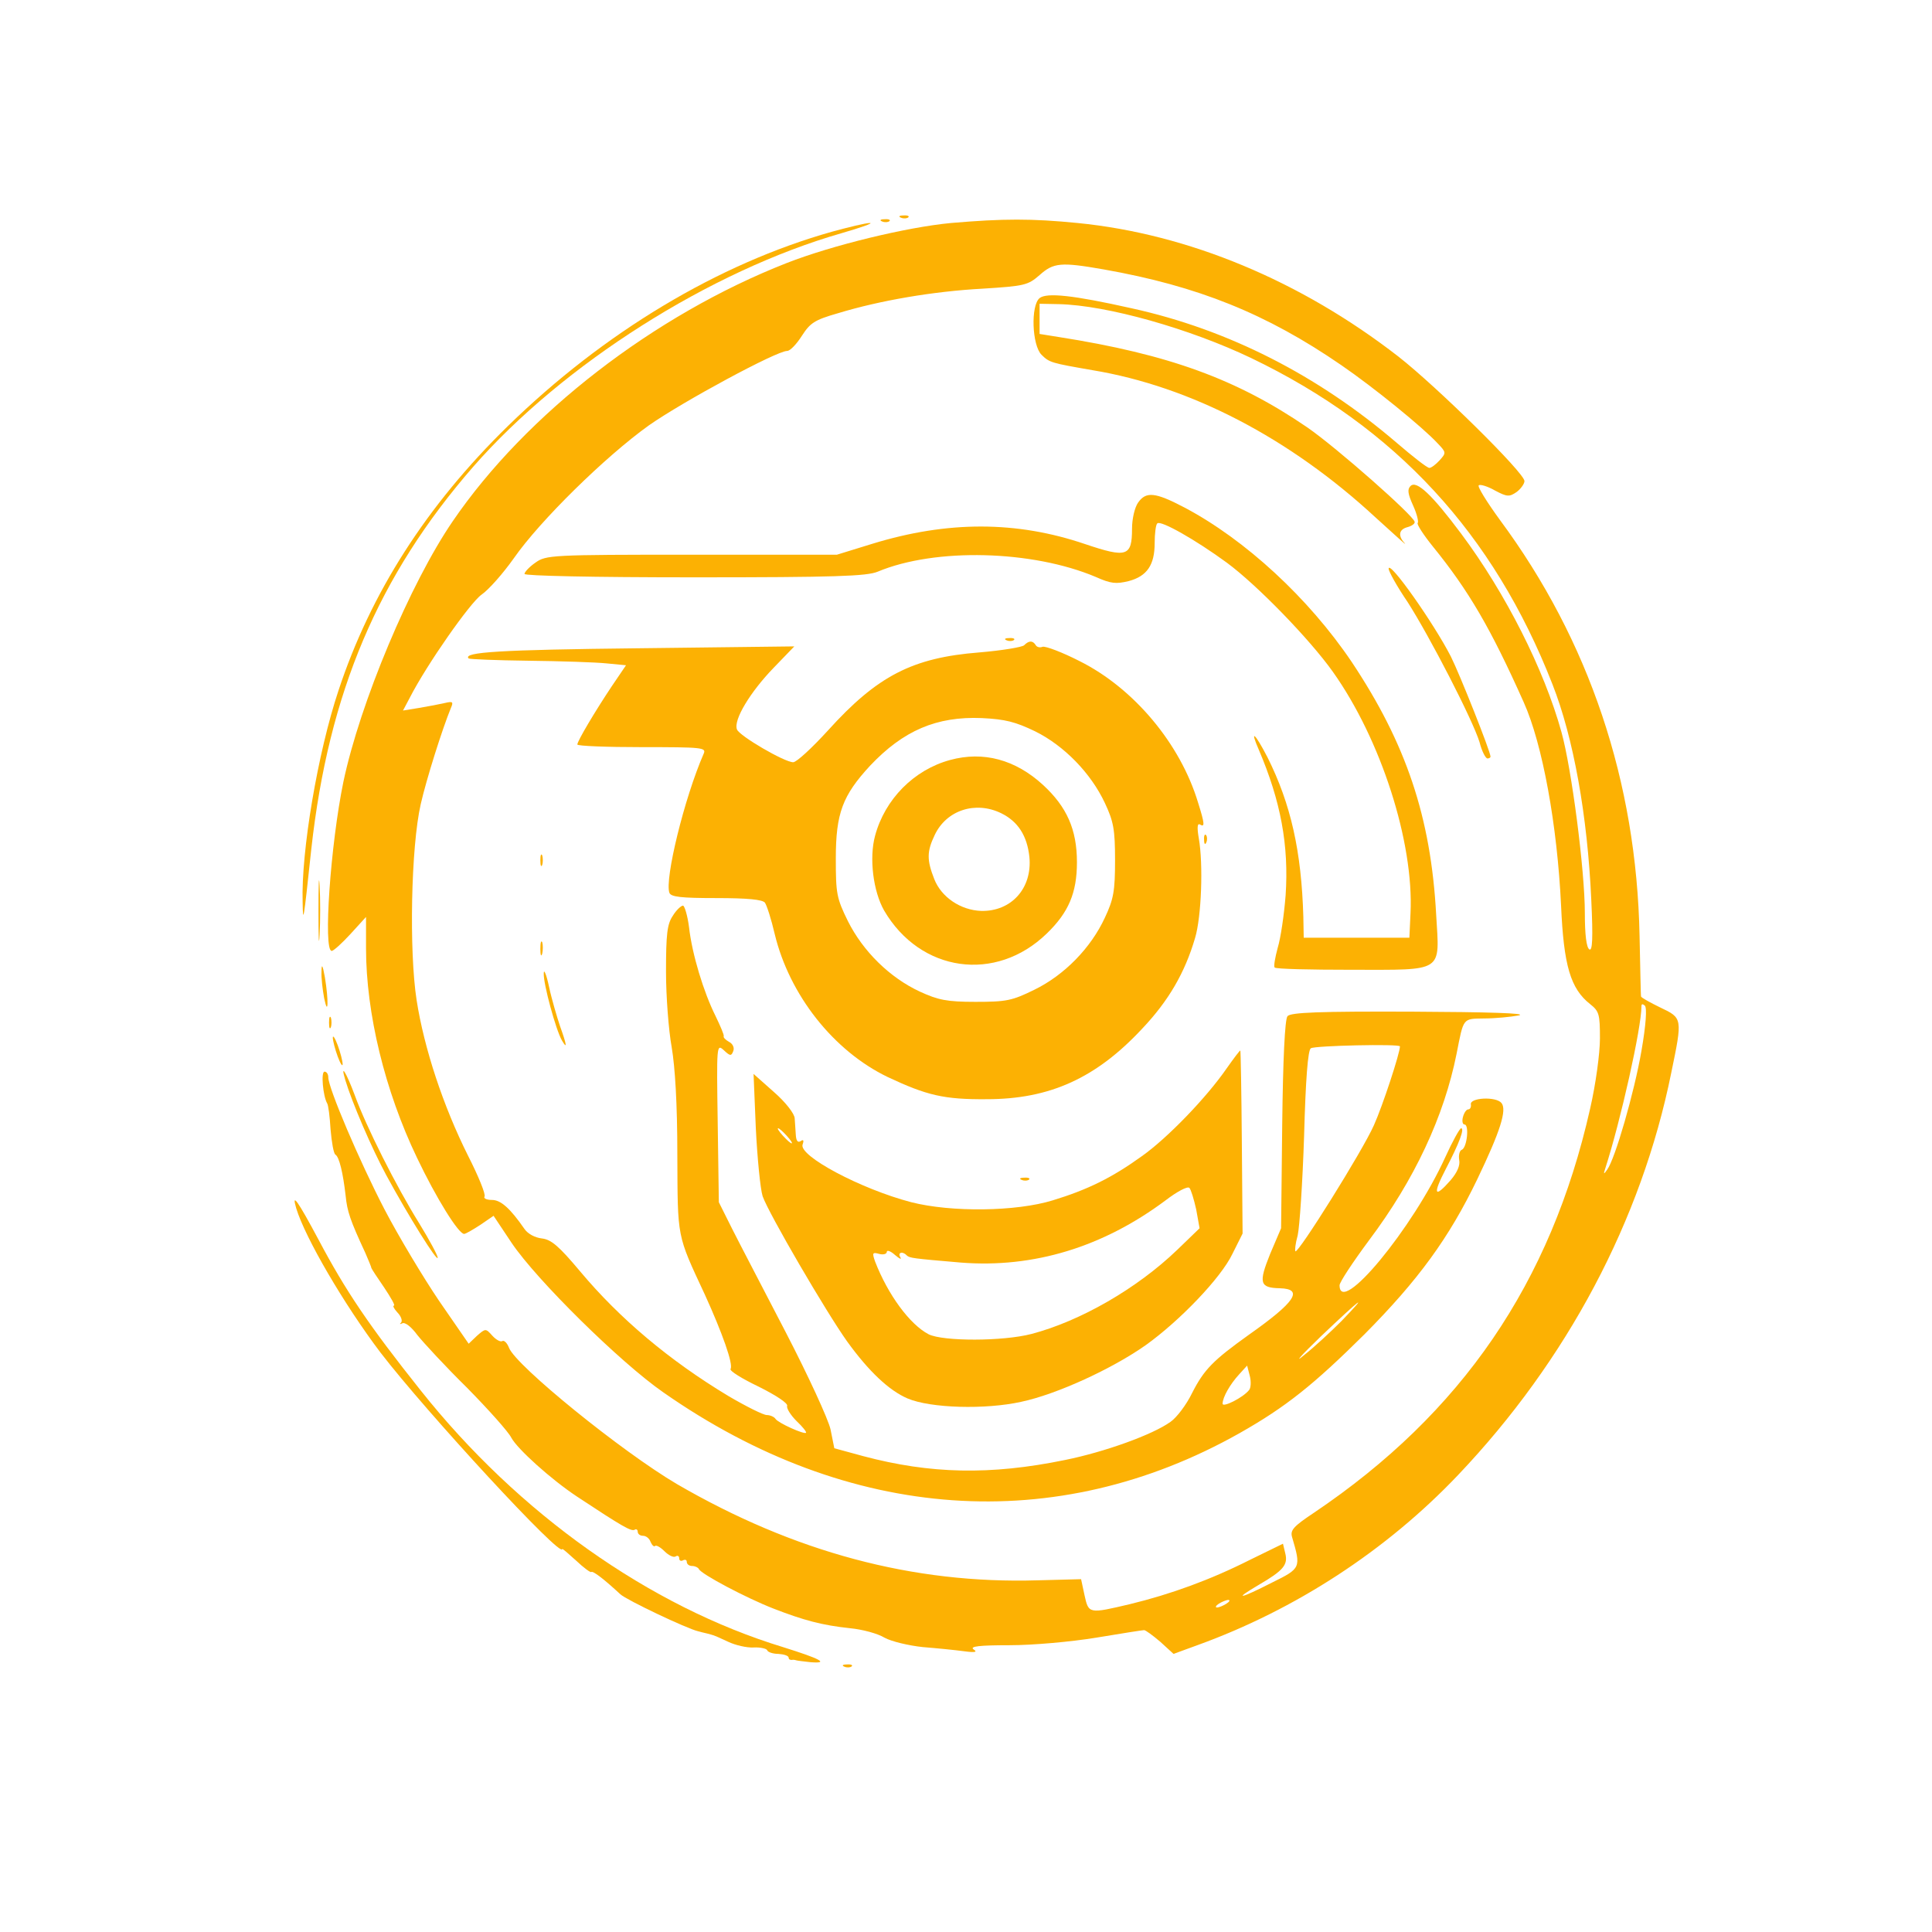 <?xml version="1.0" standalone="no"?>
<!DOCTYPE svg PUBLIC "-//W3C//DTD SVG 20010904//EN"
 "http://www.w3.org/TR/2001/REC-SVG-20010904/DTD/svg10.dtd">
<svg version="1.0" xmlns="http://www.w3.org/2000/svg"
 width="512pt" height="512pt" viewBox="0 0 512 512"
 preserveAspectRatio="xMidYMid meet">
<g transform="translate(0,512) scale(0.1,-0.1)"
fill="#fcb103" stroke="none">
<path d="M2388 4543 c7 -3 16 -2 19 1 4 3 -2 6 -13 5 -11 0 -14 -3 -6 -6z"/>
<path d="M2338 4533 c7 -3 16 -2 19 1 4 3 -2 6 -13 5 -11 0 -14 -3 -6 -6z"/>
<path d="M2520 4529 c-117 -11 -315 -59 -435 -106 -352 -138 -691 -400 -885
-684 -113 -165 -246 -482 -290 -691 -34 -165 -54 -448 -31 -448 5 0 27 20 50
45 l41 45 0 -83 c0 -172 50 -378 135 -555 51 -107 110 -202 125 -202 4 0 23
11 43 24 l35 24 48 -72 c66 -98 288 -317 402 -396 492 -344 1041 -382 1527
-108 122 69 196 128 331 262 142 143 224 255 299 411 61 127 79 184 64 202
-15 18 -85 14 -81 -4 1 -7 -2 -13 -7 -13 -5 0 -11 -9 -14 -20 -3 -11 -1 -20 4
-20 13 0 7 -61 -7 -67 -6 -2 -9 -14 -7 -27 3 -14 -5 -33 -23 -54 -43 -49 -48
-38 -12 31 35 67 50 107 40 107 -4 -1 -23 -35 -42 -77 -86 -189 -280 -423
-280 -339 0 8 35 61 78 119 121 161 199 329 232 494 19 97 16 93 73 94 29 0
70 4 92 8 25 6 -83 9 -281 10 -248 1 -324 -2 -332 -12 -7 -8 -12 -115 -14
-287 l-3 -275 -29 -68 c-31 -77 -28 -90 26 -91 64 -2 40 -37 -82 -123 -95 -68
-119 -92 -151 -155 -15 -31 -41 -65 -57 -76 -47 -34 -175 -80 -279 -101 -199
-41 -358 -37 -535 10 l-77 21 -10 50 c-6 27 -59 142 -118 256 -59 114 -124
238 -143 276 l-35 70 -3 210 c-3 207 -3 210 16 193 17 -16 20 -16 25 -3 4 9
-1 20 -11 25 -9 5 -16 12 -14 15 1 4 -9 27 -22 54 -31 62 -62 163 -70 235 -4
31 -12 57 -16 57 -5 0 -18 -12 -27 -27 -15 -22 -18 -49 -18 -148 0 -66 7 -156
15 -200 9 -53 15 -150 15 -285 1 -224 -2 -210 73 -371 46 -101 76 -185 68
-197 -3 -5 31 -26 75 -47 46 -23 78 -44 75 -51 -2 -6 9 -24 25 -40 16 -15 27
-29 25 -31 -5 -5 -74 26 -81 37 -3 5 -14 10 -23 10 -9 0 -55 23 -101 50 -158
95 -289 206 -393 330 -57 68 -77 85 -102 88 -18 2 -37 12 -46 25 -38 55 -63
77 -86 77 -14 0 -23 4 -20 9 4 5 -16 54 -44 109 -65 130 -116 283 -136 412
-20 129 -15 405 11 519 15 66 57 199 80 255 7 16 5 18 -16 13 -13 -3 -44 -9
-68 -13 l-43 -7 18 34 c45 88 160 252 190 273 19 13 57 56 86 97 69 99 242
269 358 352 90 63 338 197 366 197 8 0 25 18 39 40 22 34 33 42 96 60 112 34
253 58 383 65 111 7 120 9 151 36 37 33 56 35 170 15 249 -44 431 -117 630
-254 86 -59 215 -164 254 -206 24 -25 24 -26 6 -46 -10 -11 -22 -20 -27 -20
-6 0 -44 30 -86 66 -210 180 -448 301 -703 357 -156 35 -225 42 -244 27 -24
-20 -20 -125 5 -150 21 -21 26 -22 135 -41 260 -43 523 -180 750 -390 50 -45
84 -77 78 -69 -19 20 -16 37 7 43 11 3 20 9 19 14 -2 16 -206 196 -284 250
-187 128 -367 194 -660 240 l-50 8 0 40 0 40 51 -1 c128 -3 347 -65 510 -143
383 -184 642 -465 798 -864 56 -142 93 -349 103 -571 5 -104 3 -137 -5 -132
-8 5 -12 40 -12 96 0 113 -35 383 -62 480 -46 166 -148 368 -266 526 -77 103
-118 142 -134 126 -9 -9 -7 -21 7 -52 10 -22 15 -43 12 -46 -3 -3 15 -31 40
-62 95 -117 153 -216 241 -413 50 -111 89 -327 99 -539 7 -159 25 -220 77
-261 24 -19 26 -27 26 -91 0 -39 -11 -121 -26 -186 -104 -462 -340 -807 -732
-1071 -54 -36 -63 -46 -58 -64 24 -82 24 -83 -53 -121 -86 -44 -105 -47 -35
-6 65 38 78 53 70 84 l-6 25 -88 -43 c-105 -53 -210 -91 -317 -117 -110 -26
-110 -26 -121 24 l-9 42 -115 -3 c-331 -10 -646 75 -956 255 -146 86 -426 313
-445 361 -5 13 -13 21 -18 18 -4 -3 -16 3 -26 14 -18 20 -18 20 -41 0 l-22
-21 -78 113 c-42 62 -108 172 -145 243 -67 129 -149 322 -149 350 0 8 -4 15
-10 15 -10 0 -4 -65 7 -84 3 -4 7 -35 9 -69 3 -34 8 -64 13 -67 10 -6 20 -48
27 -109 4 -41 12 -65 52 -151 8 -19 16 -37 16 -40 1 -3 16 -26 34 -52 18 -27
30 -48 26 -48 -4 0 0 -8 9 -18 10 -10 14 -22 10 -27 -5 -4 -3 -5 3 -2 7 4 24
-9 40 -31 16 -20 75 -84 132 -140 56 -57 109 -116 117 -132 16 -30 106 -111
174 -156 121 -80 144 -93 153 -88 4 3 8 0 8 -5 0 -6 6 -11 14 -11 8 0 17 -7
20 -16 4 -9 9 -14 12 -11 3 3 14 -3 25 -14 11 -11 24 -17 29 -14 6 4 10 1 10
-5 0 -6 5 -8 10 -5 6 3 10 1 10 -4 0 -6 6 -11 14 -11 8 0 16 -4 18 -8 5 -13
126 -77 198 -105 80 -31 128 -44 203 -52 32 -3 73 -14 91 -25 18 -10 64 -21
102 -25 38 -3 87 -8 109 -11 30 -4 36 -2 25 5 -11 8 16 11 95 11 62 0 163 9
230 20 66 11 123 20 127 20 4 0 23 -14 43 -31 l35 -32 63 23 c260 94 501 251
691 451 289 304 486 675 565 1066 30 145 30 145 -29 173 -27 13 -50 26 -51 29
-1 3 -2 76 -4 161 -8 408 -133 782 -370 1102 -35 48 -61 90 -56 92 4 3 24 -3
43 -14 32 -17 38 -17 57 -4 11 8 21 22 21 29 0 22 -233 251 -334 330 -259 201
-557 325 -850 354 -122 12 -196 12 -336 0z m1830 -2194 c-19 -110 -70 -287
-91 -315 -9 -13 -10 -12 -5 3 41 127 96 373 96 430 0 7 3 7 9 2 6 -6 3 -51 -9
-120z m-640 12 c0 -18 -46 -158 -69 -209 -30 -68 -201 -341 -208 -334 -2 2 0
21 6 42 5 22 13 140 17 264 4 148 10 228 18 232 10 7 236 12 236 5z m-155
-728 c-28 -28 -72 -69 -100 -91 -27 -23 -7 0 45 50 104 99 133 122 55 41z
m-245 -183 c-16 -20 -70 -47 -70 -36 0 17 20 52 44 78 l21 23 7 -27 c4 -15 3
-33 -2 -38z m-60 -566 c-8 -5 -19 -10 -25 -10 -5 0 -3 5 5 10 8 5 20 10 25 10
6 0 3 -5 -5 -10z"/>
<path d="M2205 4506 c-302 -85 -605 -267 -859 -515 -216 -211 -364 -443 -449
-701 -55 -165 -99 -426 -95 -560 1 -60 2 -57 23 140 46 415 178 725 429 1013
238 272 628 519 976 619 52 15 86 27 75 27 -11 0 -56 -11 -100 -23z"/>
<path d="M3016 3788 c-9 -13 -16 -43 -16 -69 0 -74 -14 -78 -124 -41 -182 62
-365 62 -564 1 l-94 -29 -385 0 c-373 0 -386 -1 -414 -21 -16 -11 -29 -25 -29
-30 0 -5 179 -9 450 -9 374 0 457 3 486 15 153 64 410 57 578 -14 40 -18 54
-19 87 -11 49 13 69 43 69 101 0 25 3 49 7 52 9 9 102 -44 184 -104 80 -59
219 -202 281 -289 128 -180 215 -452 206 -640 l-3 -65 -140 0 -140 0 -1 55
c-5 174 -33 299 -95 423 -33 64 -48 77 -23 20 58 -136 80 -253 71 -386 -4 -51
-13 -113 -21 -139 -7 -26 -11 -49 -8 -52 3 -4 94 -6 203 -6 248 0 234 -9 225
146 -14 259 -80 454 -224 670 -114 169 -282 324 -443 409 -78 41 -102 43 -123
13z"/>
<path d="M3680 3613 c0 -7 22 -47 50 -88 59 -92 173 -313 191 -372 6 -24 16
-43 21 -43 4 0 8 2 8 5 0 13 -81 217 -105 265 -45 88 -164 257 -165 233z"/>
<path d="M2668 3423 c7 -3 16 -2 19 1 4 3 -2 6 -13 5 -11 0 -14 -3 -6 -6z"/>
<path d="M2714 3410 c-5 -5 -59 -14 -119 -19 -177 -14 -270 -62 -401 -207 -42
-46 -83 -84 -92 -84 -23 0 -143 70 -149 87 -10 25 36 100 97 163 l55 57 -415
-5 c-362 -4 -465 -10 -448 -27 2 -2 73 -5 158 -6 85 -1 178 -4 207 -7 l52 -5
-38 -56 c-44 -66 -91 -145 -91 -154 0 -4 77 -7 171 -7 159 0 171 -1 164 -17
-52 -119 -104 -334 -91 -369 4 -11 31 -14 124 -14 84 0 122 -4 129 -12 5 -7
17 -44 26 -83 39 -162 156 -310 299 -379 104 -49 150 -60 263 -59 167 0 290
56 412 187 70 74 113 148 140 240 17 56 22 196 10 264 -5 29 -4 41 3 37 13 -8
13 1 -5 58 -47 156 -170 303 -314 375 -47 24 -90 40 -98 38 -7 -3 -15 -1 -18
4 -8 13 -18 13 -31 0z m29 -228 c77 -38 148 -111 185 -190 23 -49 27 -70 27
-152 0 -82 -4 -103 -27 -152 -37 -80 -107 -152 -187 -191 -59 -29 -74 -32
-156 -32 -76 0 -99 5 -147 27 -80 37 -151 107 -191 187 -30 61 -32 73 -32 166
0 120 18 167 91 246 88 93 176 131 296 126 62 -3 89 -10 141 -35z"/>
<path d="M2518 3106 c-96 -26 -173 -104 -199 -201 -16 -59 -5 -147 24 -198 96
-164 296 -192 431 -61 58 56 80 108 80 189 0 87 -27 147 -90 205 -73 67 -158
90 -246 66z m135 -141 c45 -22 69 -60 75 -116 8 -83 -48 -145 -128 -143 -54 2
-105 36 -124 84 -20 51 -20 73 1 117 31 66 108 91 176 58z"/>
<path d="M3191 2894 c0 -11 3 -14 6 -6 3 7 2 16 -1 19 -3 4 -6 -2 -5 -13z"/>
<path d="M1432 2840 c0 -14 2 -19 5 -12 2 6 2 18 0 25 -3 6 -5 1 -5 -13z"/>
<path d="M844 2705 c0 -71 1 -99 3 -62 2 37 2 96 0 130 -2 34 -3 4 -3 -68z"/>
<path d="M1432 2605 c0 -16 2 -22 5 -12 2 9 2 23 0 30 -3 6 -5 -1 -5 -18z"/>
<path d="M852 2545 c-1 -16 3 -48 7 -70 11 -53 12 -5 2 55 -6 34 -9 37 -9 15z"/>
<path d="M1441 2540 c-1 -28 32 -149 48 -177 15 -26 13 -12 -5 38 -8 24 -22
71 -29 104 -7 33 -14 49 -14 35z"/>
<path d="M872 2410 c0 -14 2 -19 5 -12 2 6 2 18 0 25 -3 6 -5 1 -5 -13z"/>
<path d="M882 2370 c0 -8 6 -31 13 -50 7 -19 13 -28 13 -20 0 8 -6 31 -13 50
-7 19 -13 28 -13 20z"/>
<path d="M3251 2289 c-53 -77 -157 -185 -225 -233 -79 -57 -144 -89 -236 -117
-97 -30 -269 -32 -375 -5 -134 35 -299 123 -288 153 4 11 2 14 -5 9 -8 -5 -12
1 -13 16 -1 13 -2 33 -3 44 0 12 -24 43 -55 70 l-54 48 6 -144 c4 -80 12 -161
18 -180 16 -46 169 -308 224 -385 57 -79 111 -130 160 -151 61 -26 206 -30
301 -9 95 20 242 88 330 150 91 65 200 179 230 242 l27 54 -2 241 c-1 133 -3
243 -4 244 -1 1 -17 -20 -36 -47z m-1166 -179 c10 -11 16 -20 13 -20 -3 0 -13
9 -23 20 -10 11 -16 20 -13 20 3 0 13 -9 23 -20z m1085 -195 l9 -50 -59 -57
c-107 -103 -257 -189 -386 -223 -76 -20 -235 -20 -273 -1 -50 26 -108 105
-142 193 -8 23 -7 25 11 20 11 -3 20 0 20 5 0 6 10 3 22 -8 12 -10 18 -13 14
-6 -8 13 6 17 17 5 8 -7 15 -8 144 -19 192 -15 376 41 542 165 30 23 58 38 63
33 4 -4 12 -30 18 -57z"/>
<path d="M915 2258 c18 -60 70 -181 109 -253 58 -107 136 -232 136 -218 0 6
-22 47 -49 91 -61 98 -141 257 -171 340 -22 59 -39 87 -25 40z"/>
<path d="M2708 1993 c7 -3 16 -2 19 1 4 3 -2 6 -13 5 -11 0 -14 -3 -6 -6z"/>
<path d="M785 1918 c24 -79 127 -255 223 -382 122 -159 482 -549 482 -521 0 2
16 -12 37 -31 20 -19 38 -32 40 -30 4 4 35 -20 77 -59 16 -15 176 -91 206 -98
14 -4 30 -7 35 -9 6 -1 26 -10 45 -19 19 -9 49 -16 67 -15 18 1 34 -3 36 -7 1
-5 15 -10 30 -10 15 -1 27 -5 27 -10 0 -4 3 -6 8 -6 4 1 9 0 12 -1 3 -1 20 -3
38 -5 51 -4 26 9 -73 40 -354 108 -701 354 -960 680 -137 172 -199 264 -271
400 -55 103 -72 127 -59 83z"/>
<path d="M2238 703 c7 -3 16 -2 19 1 4 3 -2 6 -13 5 -11 0 -14 -3 -6 -6z"/>
</g>
</svg>
